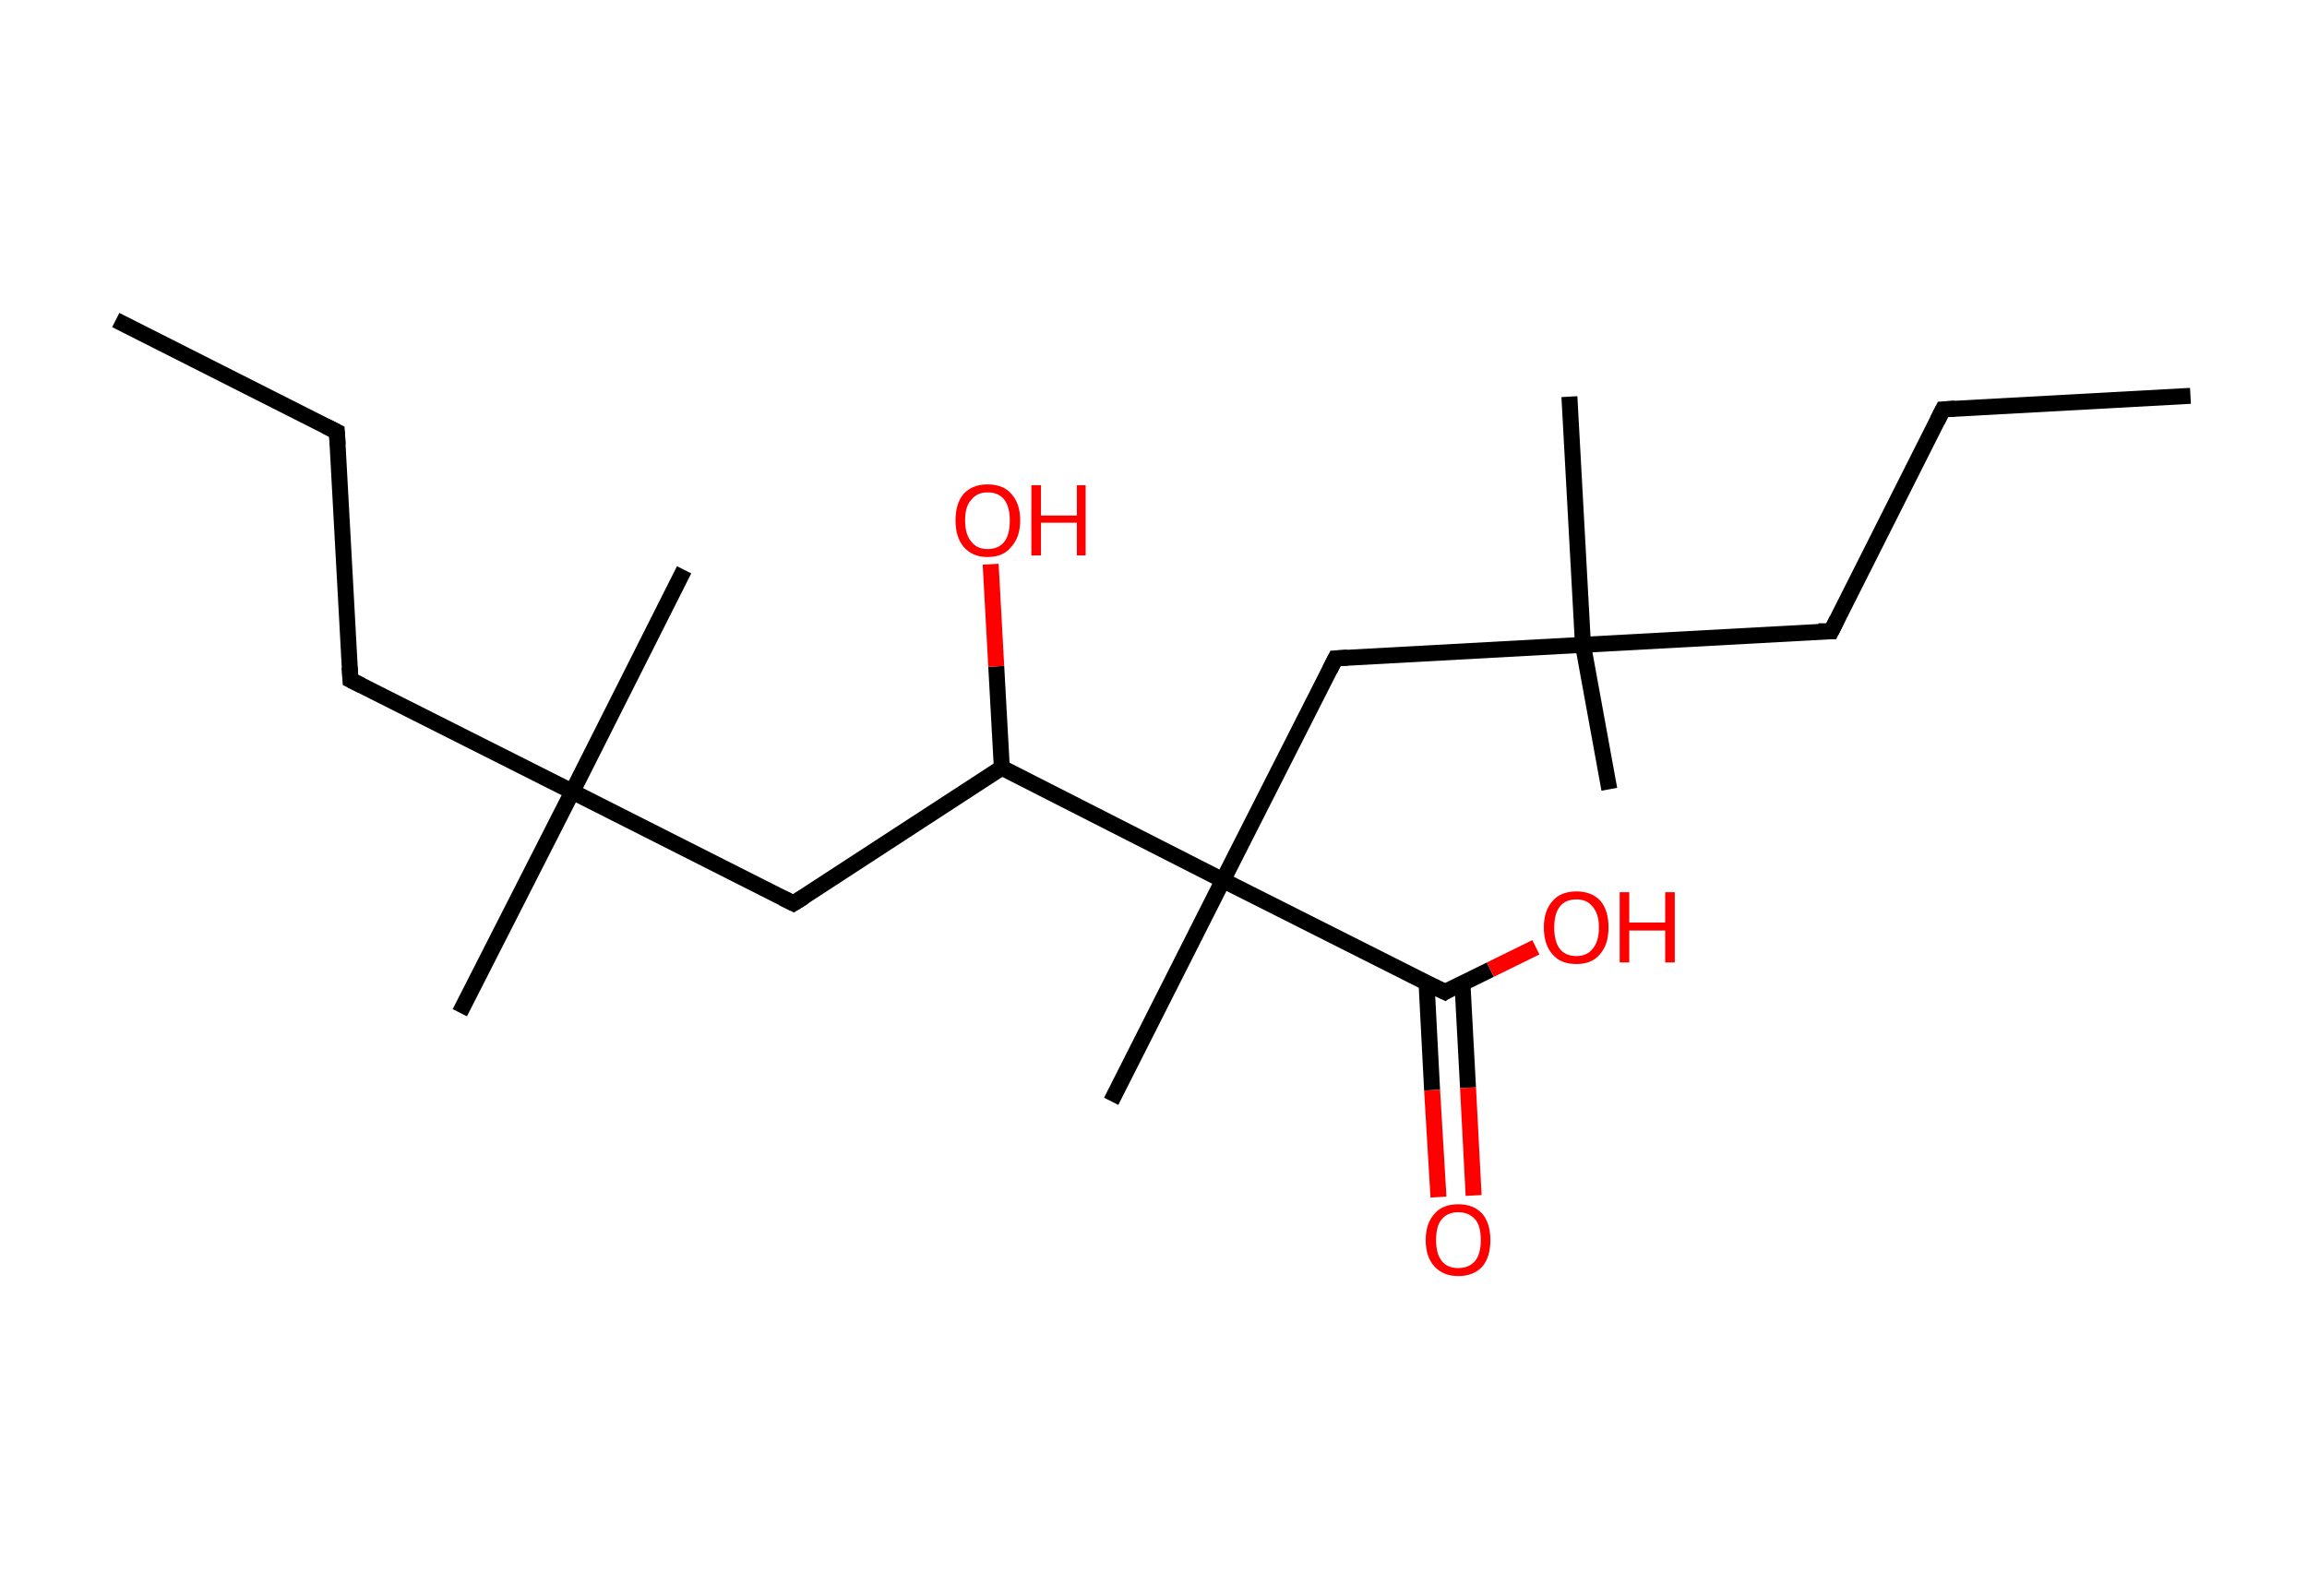 <?xml version='1.0' encoding='ASCII' standalone='yes'?>
<svg xmlns="http://www.w3.org/2000/svg" xmlns:rdkit="http://www.rdkit.org/xml" xmlns:xlink="http://www.w3.org/1999/xlink" version="1.1" baseProfile="full" xml:space="preserve" width="289px" height="200px" viewBox="0 0 289 200">
<!-- END OF HEADER -->
<rect style="opacity:1.0;fill:#FFFFFF;stroke:none" width="289.0" height="200.0" x="0.0" y="0.0"> </rect>
<path class="bond-0 atom-0 atom-1" d="M 14.5,40.1 L 42.2,54.1" style="fill:none;fill-rule:evenodd;stroke:#000000;stroke-width:2.0px;stroke-linecap:butt;stroke-linejoin:miter;stroke-opacity:1"/>
<path class="bond-1 atom-1 atom-2" d="M 42.2,54.1 L 43.9,85.2" style="fill:none;fill-rule:evenodd;stroke:#000000;stroke-width:2.0px;stroke-linecap:butt;stroke-linejoin:miter;stroke-opacity:1"/>
<path class="bond-2 atom-2 atom-3" d="M 43.9,85.2 L 71.7,99.2" style="fill:none;fill-rule:evenodd;stroke:#000000;stroke-width:2.0px;stroke-linecap:butt;stroke-linejoin:miter;stroke-opacity:1"/>
<path class="bond-3 atom-3 atom-4" d="M 71.7,99.2 L 85.7,71.4" style="fill:none;fill-rule:evenodd;stroke:#000000;stroke-width:2.0px;stroke-linecap:butt;stroke-linejoin:miter;stroke-opacity:1"/>
<path class="bond-4 atom-3 atom-5" d="M 71.7,99.2 L 57.6,126.9" style="fill:none;fill-rule:evenodd;stroke:#000000;stroke-width:2.0px;stroke-linecap:butt;stroke-linejoin:miter;stroke-opacity:1"/>
<path class="bond-5 atom-3 atom-6" d="M 71.7,99.2 L 99.4,113.2" style="fill:none;fill-rule:evenodd;stroke:#000000;stroke-width:2.0px;stroke-linecap:butt;stroke-linejoin:miter;stroke-opacity:1"/>
<path class="bond-6 atom-6 atom-7" d="M 99.4,113.2 L 125.5,96.2" style="fill:none;fill-rule:evenodd;stroke:#000000;stroke-width:2.0px;stroke-linecap:butt;stroke-linejoin:miter;stroke-opacity:1"/>
<path class="bond-7 atom-7 atom-8" d="M 125.5,96.2 L 124.8,83.5" style="fill:none;fill-rule:evenodd;stroke:#000000;stroke-width:2.0px;stroke-linecap:butt;stroke-linejoin:miter;stroke-opacity:1"/>
<path class="bond-7 atom-7 atom-8" d="M 124.8,83.5 L 124.1,70.7" style="fill:none;fill-rule:evenodd;stroke:#FF0000;stroke-width:2.0px;stroke-linecap:butt;stroke-linejoin:miter;stroke-opacity:1"/>
<path class="bond-8 atom-7 atom-9" d="M 125.5,96.2 L 153.2,110.3" style="fill:none;fill-rule:evenodd;stroke:#000000;stroke-width:2.0px;stroke-linecap:butt;stroke-linejoin:miter;stroke-opacity:1"/>
<path class="bond-9 atom-9 atom-10" d="M 153.2,110.3 L 139.2,138.0" style="fill:none;fill-rule:evenodd;stroke:#000000;stroke-width:2.0px;stroke-linecap:butt;stroke-linejoin:miter;stroke-opacity:1"/>
<path class="bond-10 atom-9 atom-11" d="M 153.2,110.3 L 167.3,82.5" style="fill:none;fill-rule:evenodd;stroke:#000000;stroke-width:2.0px;stroke-linecap:butt;stroke-linejoin:miter;stroke-opacity:1"/>
<path class="bond-11 atom-11 atom-12" d="M 167.3,82.5 L 198.3,80.8" style="fill:none;fill-rule:evenodd;stroke:#000000;stroke-width:2.0px;stroke-linecap:butt;stroke-linejoin:miter;stroke-opacity:1"/>
<path class="bond-12 atom-12 atom-13" d="M 198.3,80.8 L 201.6,98.9" style="fill:none;fill-rule:evenodd;stroke:#000000;stroke-width:2.0px;stroke-linecap:butt;stroke-linejoin:miter;stroke-opacity:1"/>
<path class="bond-13 atom-12 atom-14" d="M 198.3,80.8 L 196.6,49.7" style="fill:none;fill-rule:evenodd;stroke:#000000;stroke-width:2.0px;stroke-linecap:butt;stroke-linejoin:miter;stroke-opacity:1"/>
<path class="bond-14 atom-12 atom-15" d="M 198.3,80.8 L 229.4,79.1" style="fill:none;fill-rule:evenodd;stroke:#000000;stroke-width:2.0px;stroke-linecap:butt;stroke-linejoin:miter;stroke-opacity:1"/>
<path class="bond-15 atom-15 atom-16" d="M 229.4,79.1 L 243.4,51.3" style="fill:none;fill-rule:evenodd;stroke:#000000;stroke-width:2.0px;stroke-linecap:butt;stroke-linejoin:miter;stroke-opacity:1"/>
<path class="bond-16 atom-16 atom-17" d="M 243.4,51.3 L 274.4,49.6" style="fill:none;fill-rule:evenodd;stroke:#000000;stroke-width:2.0px;stroke-linecap:butt;stroke-linejoin:miter;stroke-opacity:1"/>
<path class="bond-17 atom-9 atom-18" d="M 153.2,110.3 L 181.0,124.3" style="fill:none;fill-rule:evenodd;stroke:#000000;stroke-width:2.0px;stroke-linecap:butt;stroke-linejoin:miter;stroke-opacity:1"/>
<path class="bond-18 atom-18 atom-19" d="M 178.7,123.1 L 179.4,136.6" style="fill:none;fill-rule:evenodd;stroke:#000000;stroke-width:2.0px;stroke-linecap:butt;stroke-linejoin:miter;stroke-opacity:1"/>
<path class="bond-18 atom-18 atom-19" d="M 179.4,136.6 L 180.2,150.0" style="fill:none;fill-rule:evenodd;stroke:#FF0000;stroke-width:2.0px;stroke-linecap:butt;stroke-linejoin:miter;stroke-opacity:1"/>
<path class="bond-18 atom-18 atom-19" d="M 183.2,123.2 L 183.9,136.3" style="fill:none;fill-rule:evenodd;stroke:#000000;stroke-width:2.0px;stroke-linecap:butt;stroke-linejoin:miter;stroke-opacity:1"/>
<path class="bond-18 atom-18 atom-19" d="M 183.9,136.3 L 184.6,149.8" style="fill:none;fill-rule:evenodd;stroke:#FF0000;stroke-width:2.0px;stroke-linecap:butt;stroke-linejoin:miter;stroke-opacity:1"/>
<path class="bond-19 atom-18 atom-20" d="M 181.0,124.3 L 186.7,121.5" style="fill:none;fill-rule:evenodd;stroke:#000000;stroke-width:2.0px;stroke-linecap:butt;stroke-linejoin:miter;stroke-opacity:1"/>
<path class="bond-19 atom-18 atom-20" d="M 186.7,121.5 L 192.4,118.7" style="fill:none;fill-rule:evenodd;stroke:#FF0000;stroke-width:2.0px;stroke-linecap:butt;stroke-linejoin:miter;stroke-opacity:1"/>
<path d="M 40.8,53.4 L 42.2,54.1 L 42.3,55.7" style="fill:none;stroke:#000000;stroke-width:2.0px;stroke-linecap:butt;stroke-linejoin:miter;stroke-opacity:1;"/>
<path d="M 43.8,83.6 L 43.9,85.2 L 45.3,85.9" style="fill:none;stroke:#000000;stroke-width:2.0px;stroke-linecap:butt;stroke-linejoin:miter;stroke-opacity:1;"/>
<path d="M 98.0,112.5 L 99.4,113.2 L 100.7,112.4" style="fill:none;stroke:#000000;stroke-width:2.0px;stroke-linecap:butt;stroke-linejoin:miter;stroke-opacity:1;"/>
<path d="M 166.6,83.9 L 167.3,82.5 L 168.8,82.4" style="fill:none;stroke:#000000;stroke-width:2.0px;stroke-linecap:butt;stroke-linejoin:miter;stroke-opacity:1;"/>
<path d="M 227.8,79.1 L 229.4,79.1 L 230.1,77.7" style="fill:none;stroke:#000000;stroke-width:2.0px;stroke-linecap:butt;stroke-linejoin:miter;stroke-opacity:1;"/>
<path d="M 242.7,52.7 L 243.4,51.3 L 244.9,51.2" style="fill:none;stroke:#000000;stroke-width:2.0px;stroke-linecap:butt;stroke-linejoin:miter;stroke-opacity:1;"/>
<path d="M 179.6,123.6 L 181.0,124.3 L 181.3,124.1" style="fill:none;stroke:#000000;stroke-width:2.0px;stroke-linecap:butt;stroke-linejoin:miter;stroke-opacity:1;"/>
<path class="atom-8" d="M 119.7 65.2 Q 119.7 63.1, 120.7 61.9 Q 121.8 60.7, 123.7 60.7 Q 125.7 60.7, 126.7 61.9 Q 127.8 63.1, 127.8 65.2 Q 127.8 67.3, 126.7 68.5 Q 125.7 69.8, 123.7 69.8 Q 121.8 69.8, 120.7 68.5 Q 119.7 67.3, 119.7 65.2 M 123.7 68.8 Q 125.1 68.8, 125.8 67.9 Q 126.5 67.0, 126.5 65.2 Q 126.5 63.5, 125.8 62.6 Q 125.1 61.7, 123.7 61.7 Q 122.4 61.7, 121.7 62.6 Q 120.9 63.4, 120.9 65.2 Q 120.9 67.0, 121.7 67.9 Q 122.4 68.8, 123.7 68.8 " fill="#FF0000"/>
<path class="atom-8" d="M 129.2 60.8 L 130.4 60.8 L 130.4 64.6 L 134.9 64.6 L 134.9 60.8 L 136.0 60.8 L 136.0 69.6 L 134.9 69.6 L 134.9 65.5 L 130.4 65.5 L 130.4 69.6 L 129.2 69.6 L 129.2 60.8 " fill="#FF0000"/>
<path class="atom-19" d="M 178.6 155.4 Q 178.6 153.3, 179.7 152.1 Q 180.7 150.9, 182.7 150.9 Q 184.6 150.9, 185.7 152.1 Q 186.7 153.3, 186.7 155.4 Q 186.7 157.5, 185.7 158.7 Q 184.6 159.9, 182.7 159.9 Q 180.8 159.9, 179.7 158.7 Q 178.6 157.5, 178.6 155.4 M 182.7 158.9 Q 184.0 158.9, 184.8 158.0 Q 185.5 157.1, 185.5 155.4 Q 185.5 153.6, 184.8 152.8 Q 184.0 151.9, 182.7 151.9 Q 181.3 151.9, 180.6 152.8 Q 179.9 153.6, 179.9 155.4 Q 179.9 157.1, 180.6 158.0 Q 181.3 158.9, 182.7 158.9 " fill="#FF0000"/>
<path class="atom-20" d="M 193.4 116.2 Q 193.4 114.1, 194.5 112.9 Q 195.5 111.7, 197.5 111.7 Q 199.4 111.7, 200.5 112.9 Q 201.5 114.1, 201.5 116.2 Q 201.5 118.4, 200.4 119.6 Q 199.4 120.8, 197.5 120.8 Q 195.5 120.8, 194.5 119.6 Q 193.4 118.4, 193.4 116.2 M 197.5 119.8 Q 198.8 119.8, 199.5 118.9 Q 200.3 118.0, 200.3 116.2 Q 200.3 114.5, 199.5 113.6 Q 198.8 112.7, 197.5 112.7 Q 196.1 112.7, 195.4 113.6 Q 194.7 114.5, 194.7 116.2 Q 194.7 118.0, 195.4 118.9 Q 196.1 119.8, 197.5 119.8 " fill="#FF0000"/>
<path class="atom-20" d="M 202.9 111.8 L 204.1 111.8 L 204.1 115.6 L 208.6 115.6 L 208.6 111.8 L 209.8 111.8 L 209.8 120.6 L 208.6 120.6 L 208.6 116.6 L 204.1 116.6 L 204.1 120.6 L 202.9 120.6 L 202.9 111.8 " fill="#FF0000"/>
</svg>
